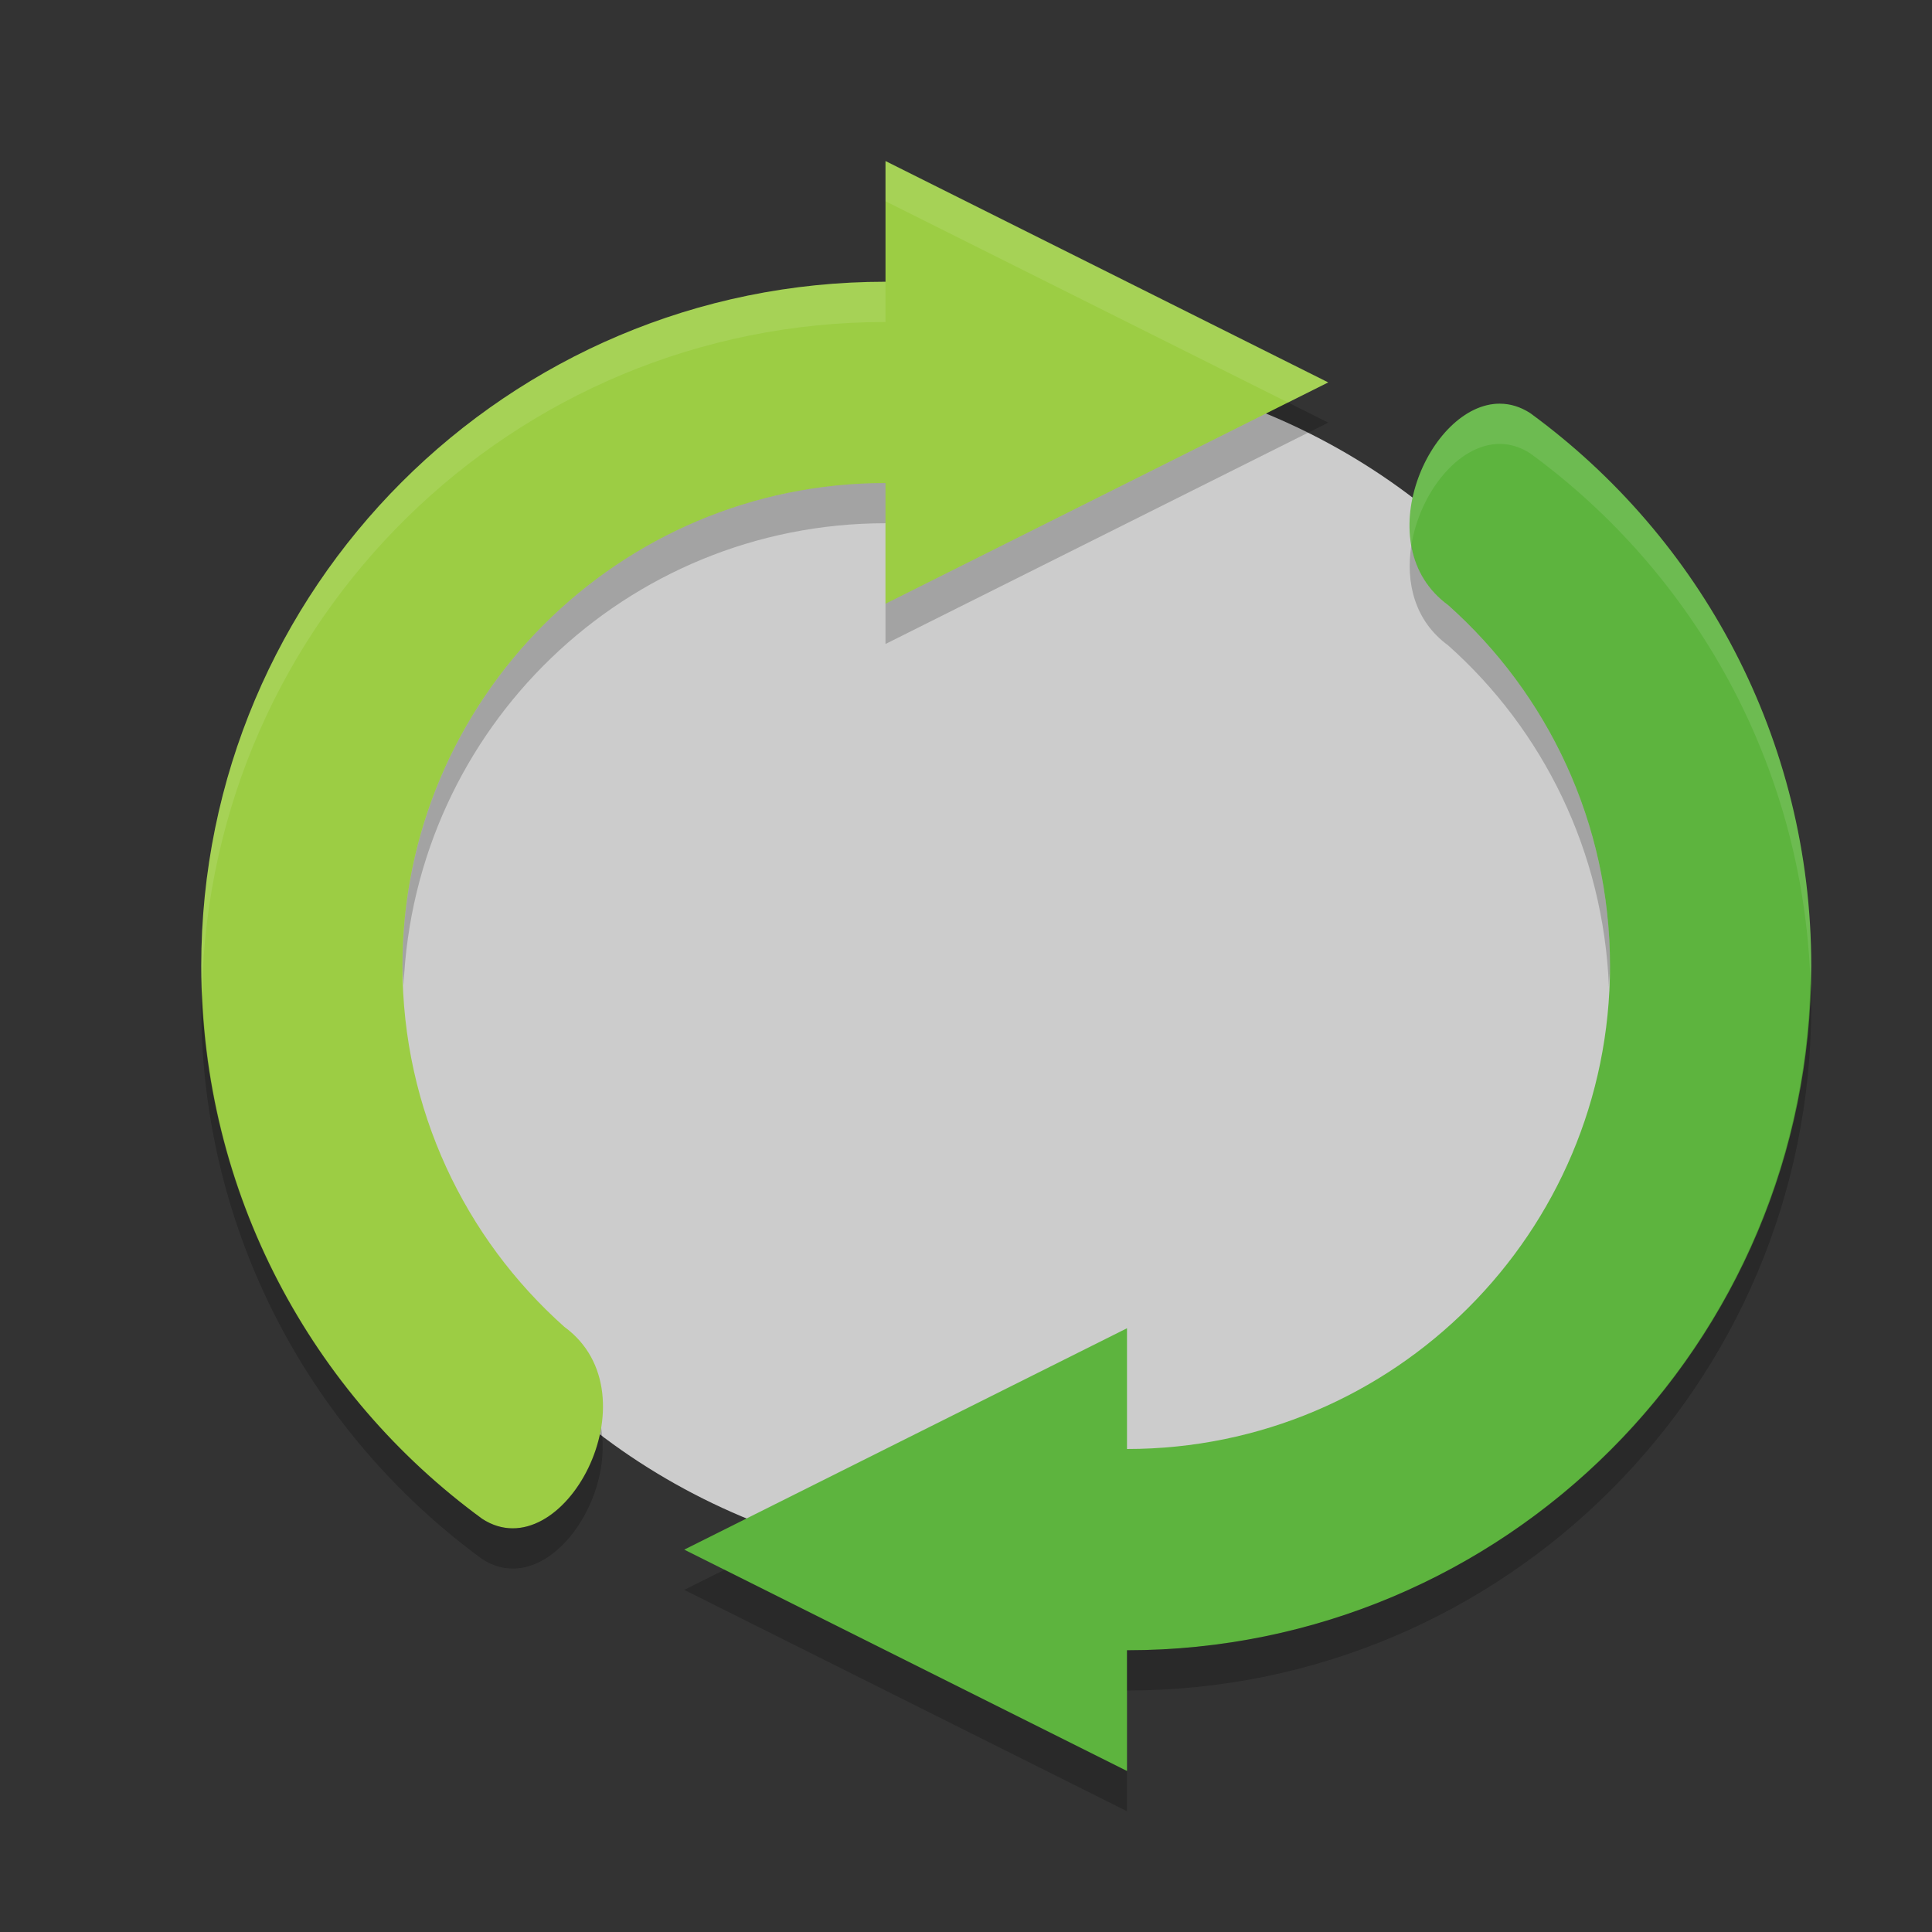 <svg xmlns="http://www.w3.org/2000/svg" width="48" height="48" version="1">
 <rect width="100%" height="100%" fill="#333333" stroke="none"/>
 <ellipse style="fill:#cccccc" cx="25" cy="24" rx="16" ry="15"/>
 <path style="fill:#9ccd44" d="m 22,4 0,3 C 12.611,7 5,14.611 5,24 c 0,5.643 2.75,10.644 6.982,13.736 1.989,1.289 4.362,-3.076 2.039,-4.771 -2.468,-2.197 -4.022,-5.399 -4.022,-8.964 0,-6.627 5.373,-12 12,-12 l 0,3 5.5,-2.75 5.5,-2.75 -5.5,-2.75 -5.5,-2.75 z"/>
 <path style="fill:#5db43e" d="M 37.264,10.029 C 35.509,10.024 33.947,13.552 35.979,15.035 38.446,17.233 40,20.435 40,24 40,30.627 34.627,36 28,36 l 0,-3 -5.5,2.75 -5.5,2.75 5.5,2.75 5.5,2.75 0,-3 c 9.389,0 17,-7.611 17,-17 0,-5.643 -2.75,-10.644 -6.982,-13.736 -0.249,-0.161 -0.503,-0.234 -0.754,-0.234 z"/>
 <path style="opacity:0.2" d="M 32,10 27.5,12.25 22,15 22,16 27.5,13.25 33,10.5 32,10 Z m -10,2 c -6.627,0 -12,5.373 -12,12 0,0.163 0.021,0.321 0.027,0.482 C 10.3,18.097 15.547,13 22,13 l 0,-1 z m 13.064,1.553 c -0.144,0.914 0.078,1.871 0.915,2.482 2.355,2.097 3.859,5.114 3.994,8.483 C 39.98,24.345 40,24.175 40,24 40,20.435 38.446,17.233 35.979,15.035 35.447,14.647 35.165,14.12 35.064,13.553 Z M 44.98,24.371 C 44.781,33.587 37.264,41 28,41 l 0,1 c 9.389,0 17,-7.611 17,-17 0,-0.211 -0.012,-0.42 -0.02,-0.629 z M 5.02,24.629 C 5.017,24.754 5,24.875 5,25 c 0,5.643 2.75,10.644 6.982,13.736 1.531,0.992 3.279,-1.36 2.952,-3.271 -0.265,1.617 -1.684,3.093 -2.952,2.271 C 7.909,34.76 5.217,30.013 5.021,24.629 Z M 18,39 17,39.5 22.5,42.25 28,45 28,44 22.5,41.25 18,39 Z"/>
 <path style="opacity:0.1;fill:#ffffff" d="M 22 4 L 22 5 L 27.5 7.75 L 32 10 L 33 9.5 L 27.5 6.75 L 22 4 z M 22 7 C 12.611 7 5 14.611 5 24 C 5 24.211 5.012 24.42 5.02 24.629 C 5.219 15.413 12.736 8 22 8 L 22 7 z M 37.264 10.029 C 35.967 10.026 34.779 11.949 35.064 13.553 C 35.271 12.246 36.231 11.027 37.264 11.029 C 37.514 11.03 37.769 11.103 38.018 11.264 C 42.092 14.24 44.784 18.987 44.98 24.371 C 44.983 24.246 45 24.125 45 24 C 45 18.357 42.25 13.356 38.018 10.264 C 37.769 10.103 37.514 10.03 37.264 10.029 z"/>
</svg>
